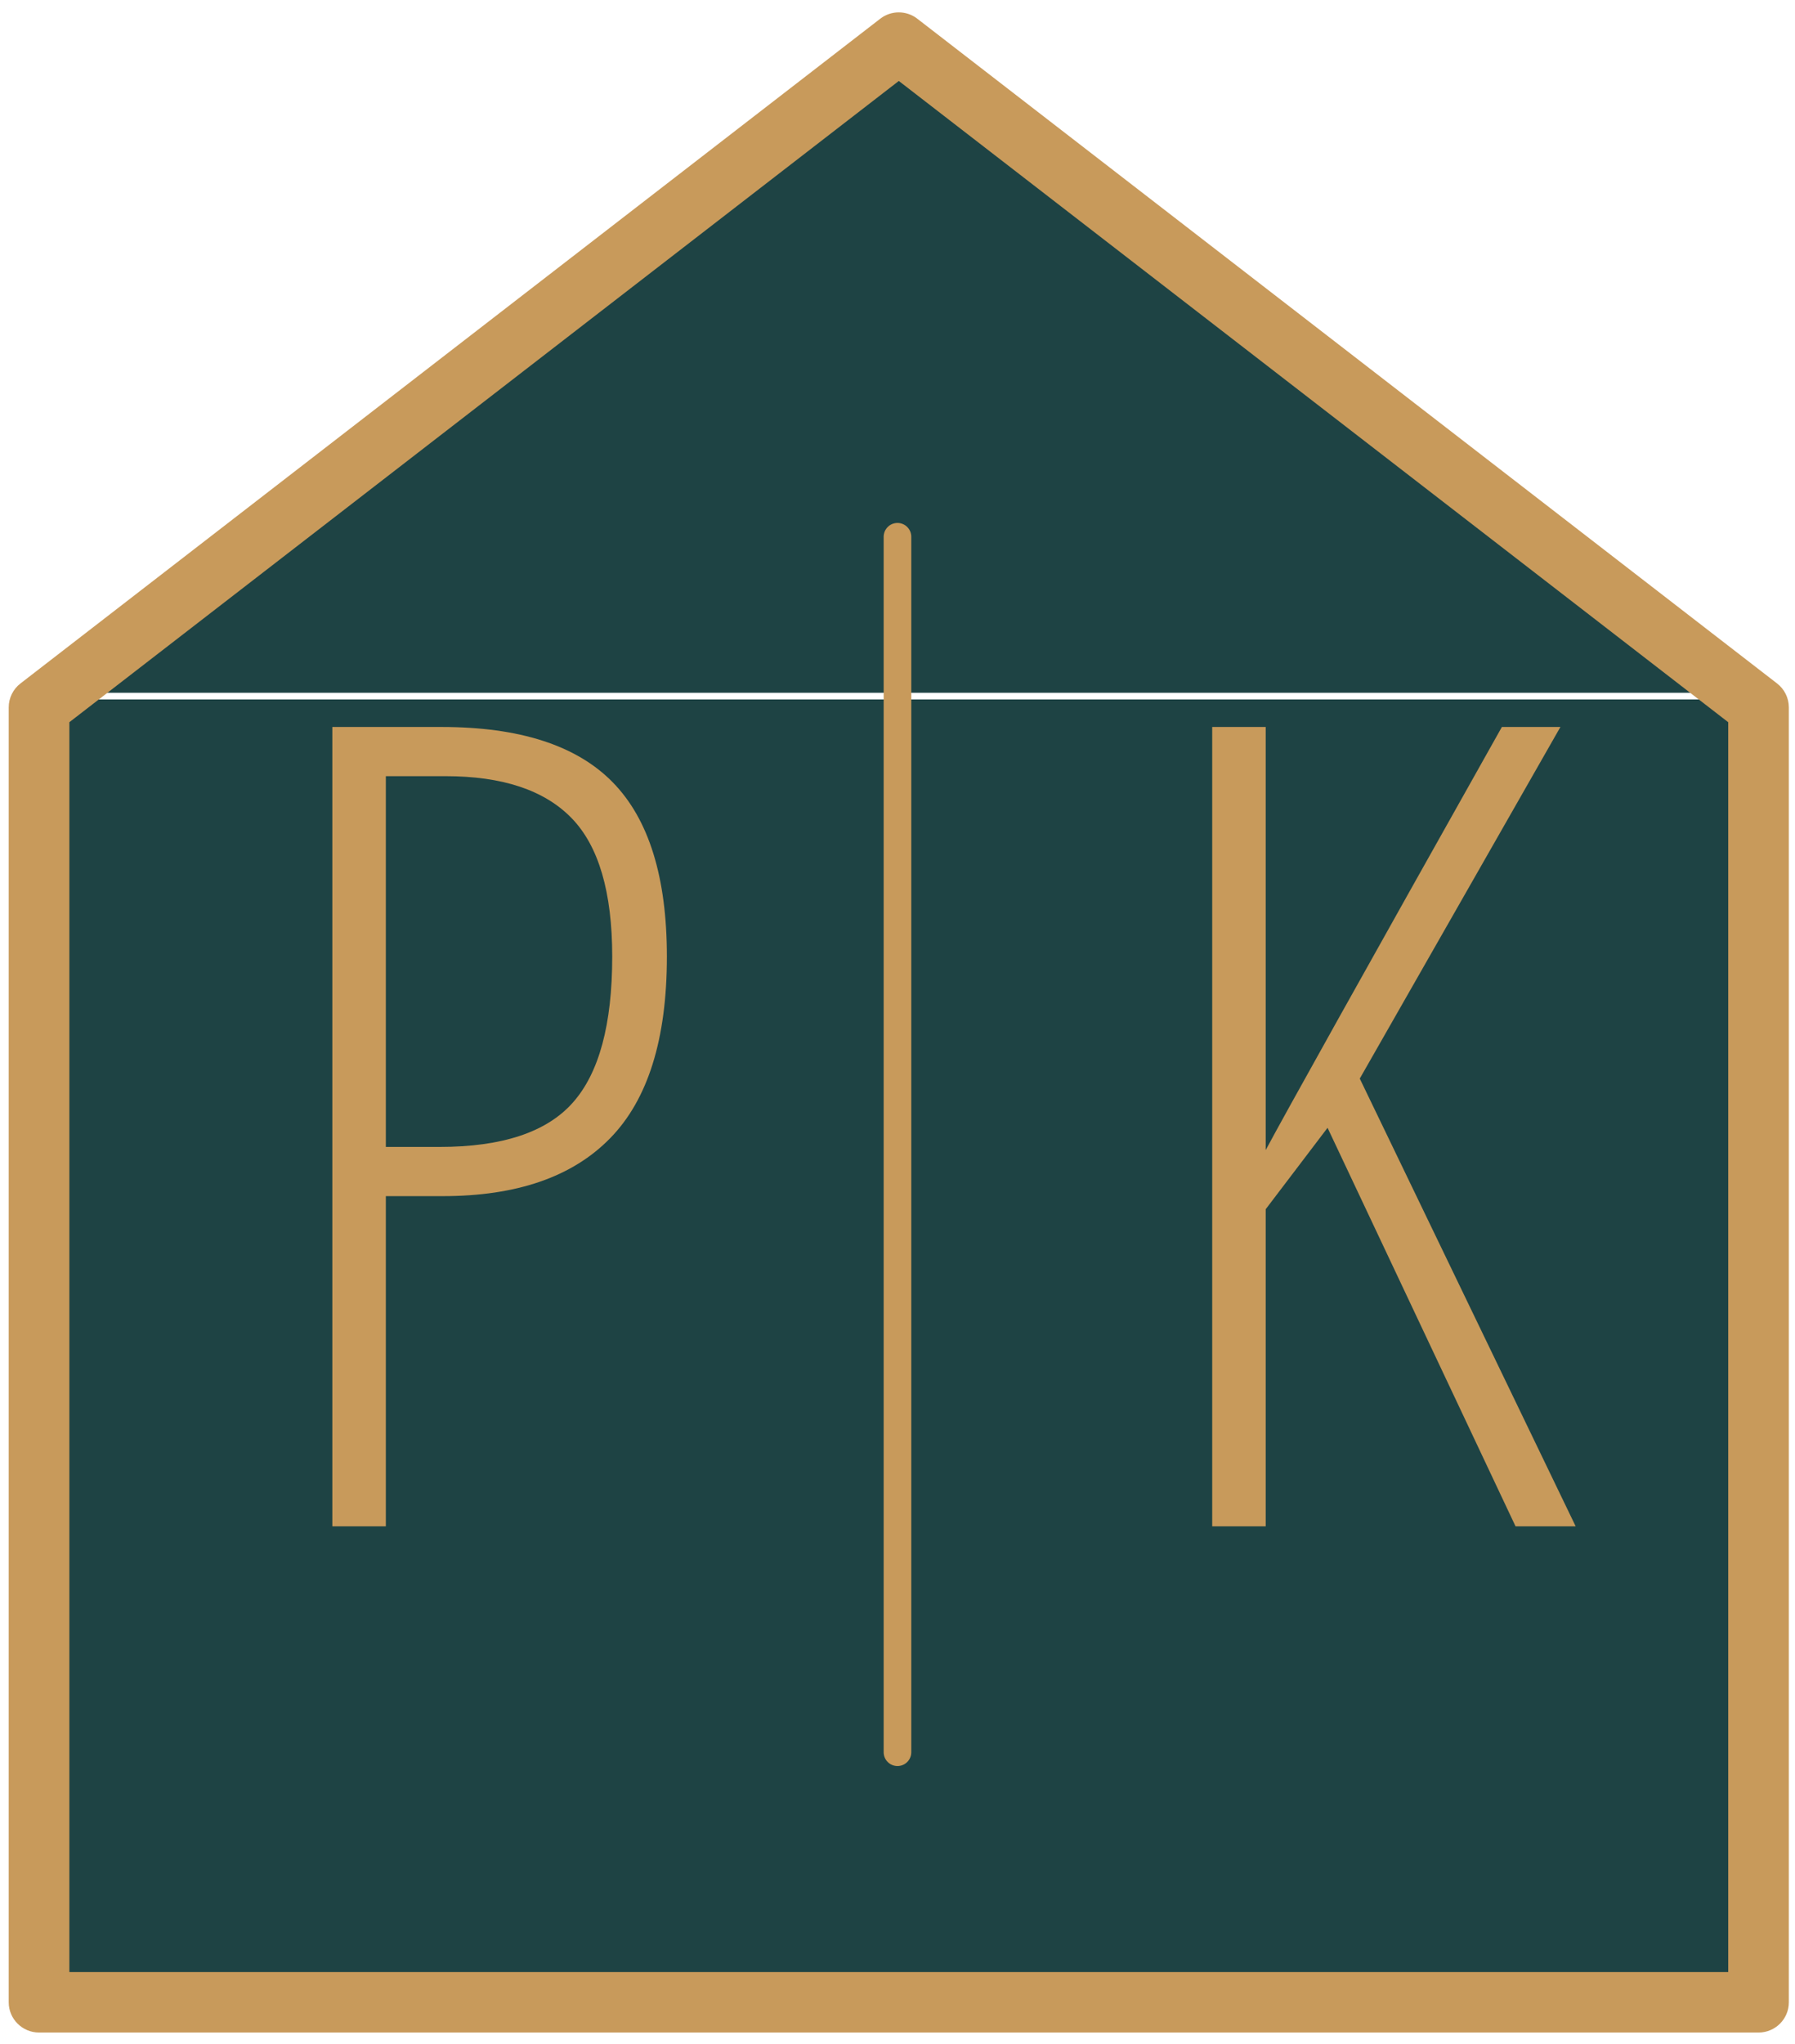 <svg xmlns="http://www.w3.org/2000/svg" xmlns:xlink="http://www.w3.org/1999/xlink" width="260" zoomAndPan="magnify" viewBox="0 0 194.88 222" height="296" preserveAspectRatio="xMidYMid meet" version="1.0"><defs><g/><clipPath id="ed1b692346"><path d="M 7.246 75.961 L 189.293 75.961 L 189.293 215.293 L 7.246 215.293 Z M 7.246 75.961 " clip-rule="nonzero"/></clipPath><clipPath id="94db32ca36"><path d="M 7.766 7.871 L 187.406 7.871 L 187.406 76 L 7.766 76 Z M 7.766 7.871 " clip-rule="nonzero"/></clipPath><clipPath id="59cff5eb65"><path d="M 97.441 7.871 L 187.113 75.961 L 7.766 75.961 L 97.441 7.871 " clip-rule="nonzero"/></clipPath><clipPath id="4b62670232"><path d="M 0.891 1.129 L 194.27 1.129 L 194.27 220.742 L 0.891 220.742 Z M 0.891 1.129 " clip-rule="nonzero"/></clipPath></defs><g clip-path="url(#ed1b692346)"><path fill="#1e4344" d="M 7.246 75.961 L 189.035 75.961 L 189.035 215.727 L 7.246 215.727 Z M 7.246 75.961 " fill-opacity="1" fill-rule="nonzero"/></g><g clip-path="url(#94db32ca36)"><g clip-path="url(#59cff5eb65)"><path fill="#1e4344" d="M 7.766 7.871 L 187.406 7.871 L 187.406 75.238 L 7.766 75.238 Z M 7.766 7.871 " fill-opacity="1" fill-rule="nonzero"/></g></g><g clip-path="url(#4b62670232)"><path fill="#c89a5b" d="M 190.98 220.742 L 4.184 220.742 C 2.363 220.742 0.887 219.273 0.887 217.457 L 0.887 76.824 C 0.887 75.805 1.359 74.848 2.164 74.227 L 95.562 2.035 C 96.75 1.113 98.406 1.113 99.594 2.035 L 192.992 74.227 C 193.797 74.848 194.27 75.805 194.27 76.824 L 194.27 217.457 C 194.273 219.273 192.797 220.742 190.98 220.742 Z M 7.477 214.172 L 187.684 214.172 L 187.684 78.434 L 97.582 8.793 L 7.477 78.434 Z M 7.477 214.172 " fill-opacity="1" fill-rule="nonzero"/></g><g fill="#c89a5b" fill-opacity="1"><g transform="translate(26.543, 165.765)"><g><path d="M 45.844 -61.875 C 45.844 -52.926 43.789 -46.352 39.688 -42.156 C 35.594 -37.957 29.531 -35.859 21.5 -35.859 L 15.312 -35.859 L 15.312 0 L 9.5 0 L 9.5 -86.812 L 21.375 -86.812 C 29.844 -86.812 36.035 -84.812 39.953 -80.812 C 43.879 -76.812 45.844 -70.5 45.844 -61.875 Z M 15.312 -41.203 L 21.141 -41.203 C 27.953 -41.203 32.781 -42.805 35.625 -46.016 C 38.477 -49.223 39.906 -54.508 39.906 -61.875 C 39.906 -68.883 38.43 -73.898 35.484 -76.922 C 32.535 -79.953 27.973 -81.469 21.797 -81.469 L 15.312 -81.469 Z M 15.312 -41.203 "/></g></g></g><g fill="#c89a5b" fill-opacity="1"><g transform="translate(76.414, 165.765)"><g/></g></g><g fill="#c89a5b" fill-opacity="1"><g transform="translate(99.273, 165.765)"><g/></g></g><g fill="#c89a5b" fill-opacity="1"><g transform="translate(122.128, 165.765)"><g><path d="M 48.984 0 L 42.453 0 L 22.031 -43.281 L 15.312 -34.438 L 15.312 0 L 9.5 0 L 9.5 -86.812 L 15.312 -86.812 L 15.312 -40.859 C 17.332 -44.648 25.883 -59.969 40.969 -86.812 L 47.328 -86.812 L 25.531 -48.625 Z M 48.984 0 "/></g></g></g><path stroke-linecap="round" transform="matrix(0, 0.75, -0.75, 0, 98.935, 56.794)" fill="none" stroke-linejoin="miter" d="M 2 1.997 L 178.009 1.997 " stroke="#c89a5b" stroke-width="4" stroke-opacity="1" stroke-miterlimit="4"/></svg>